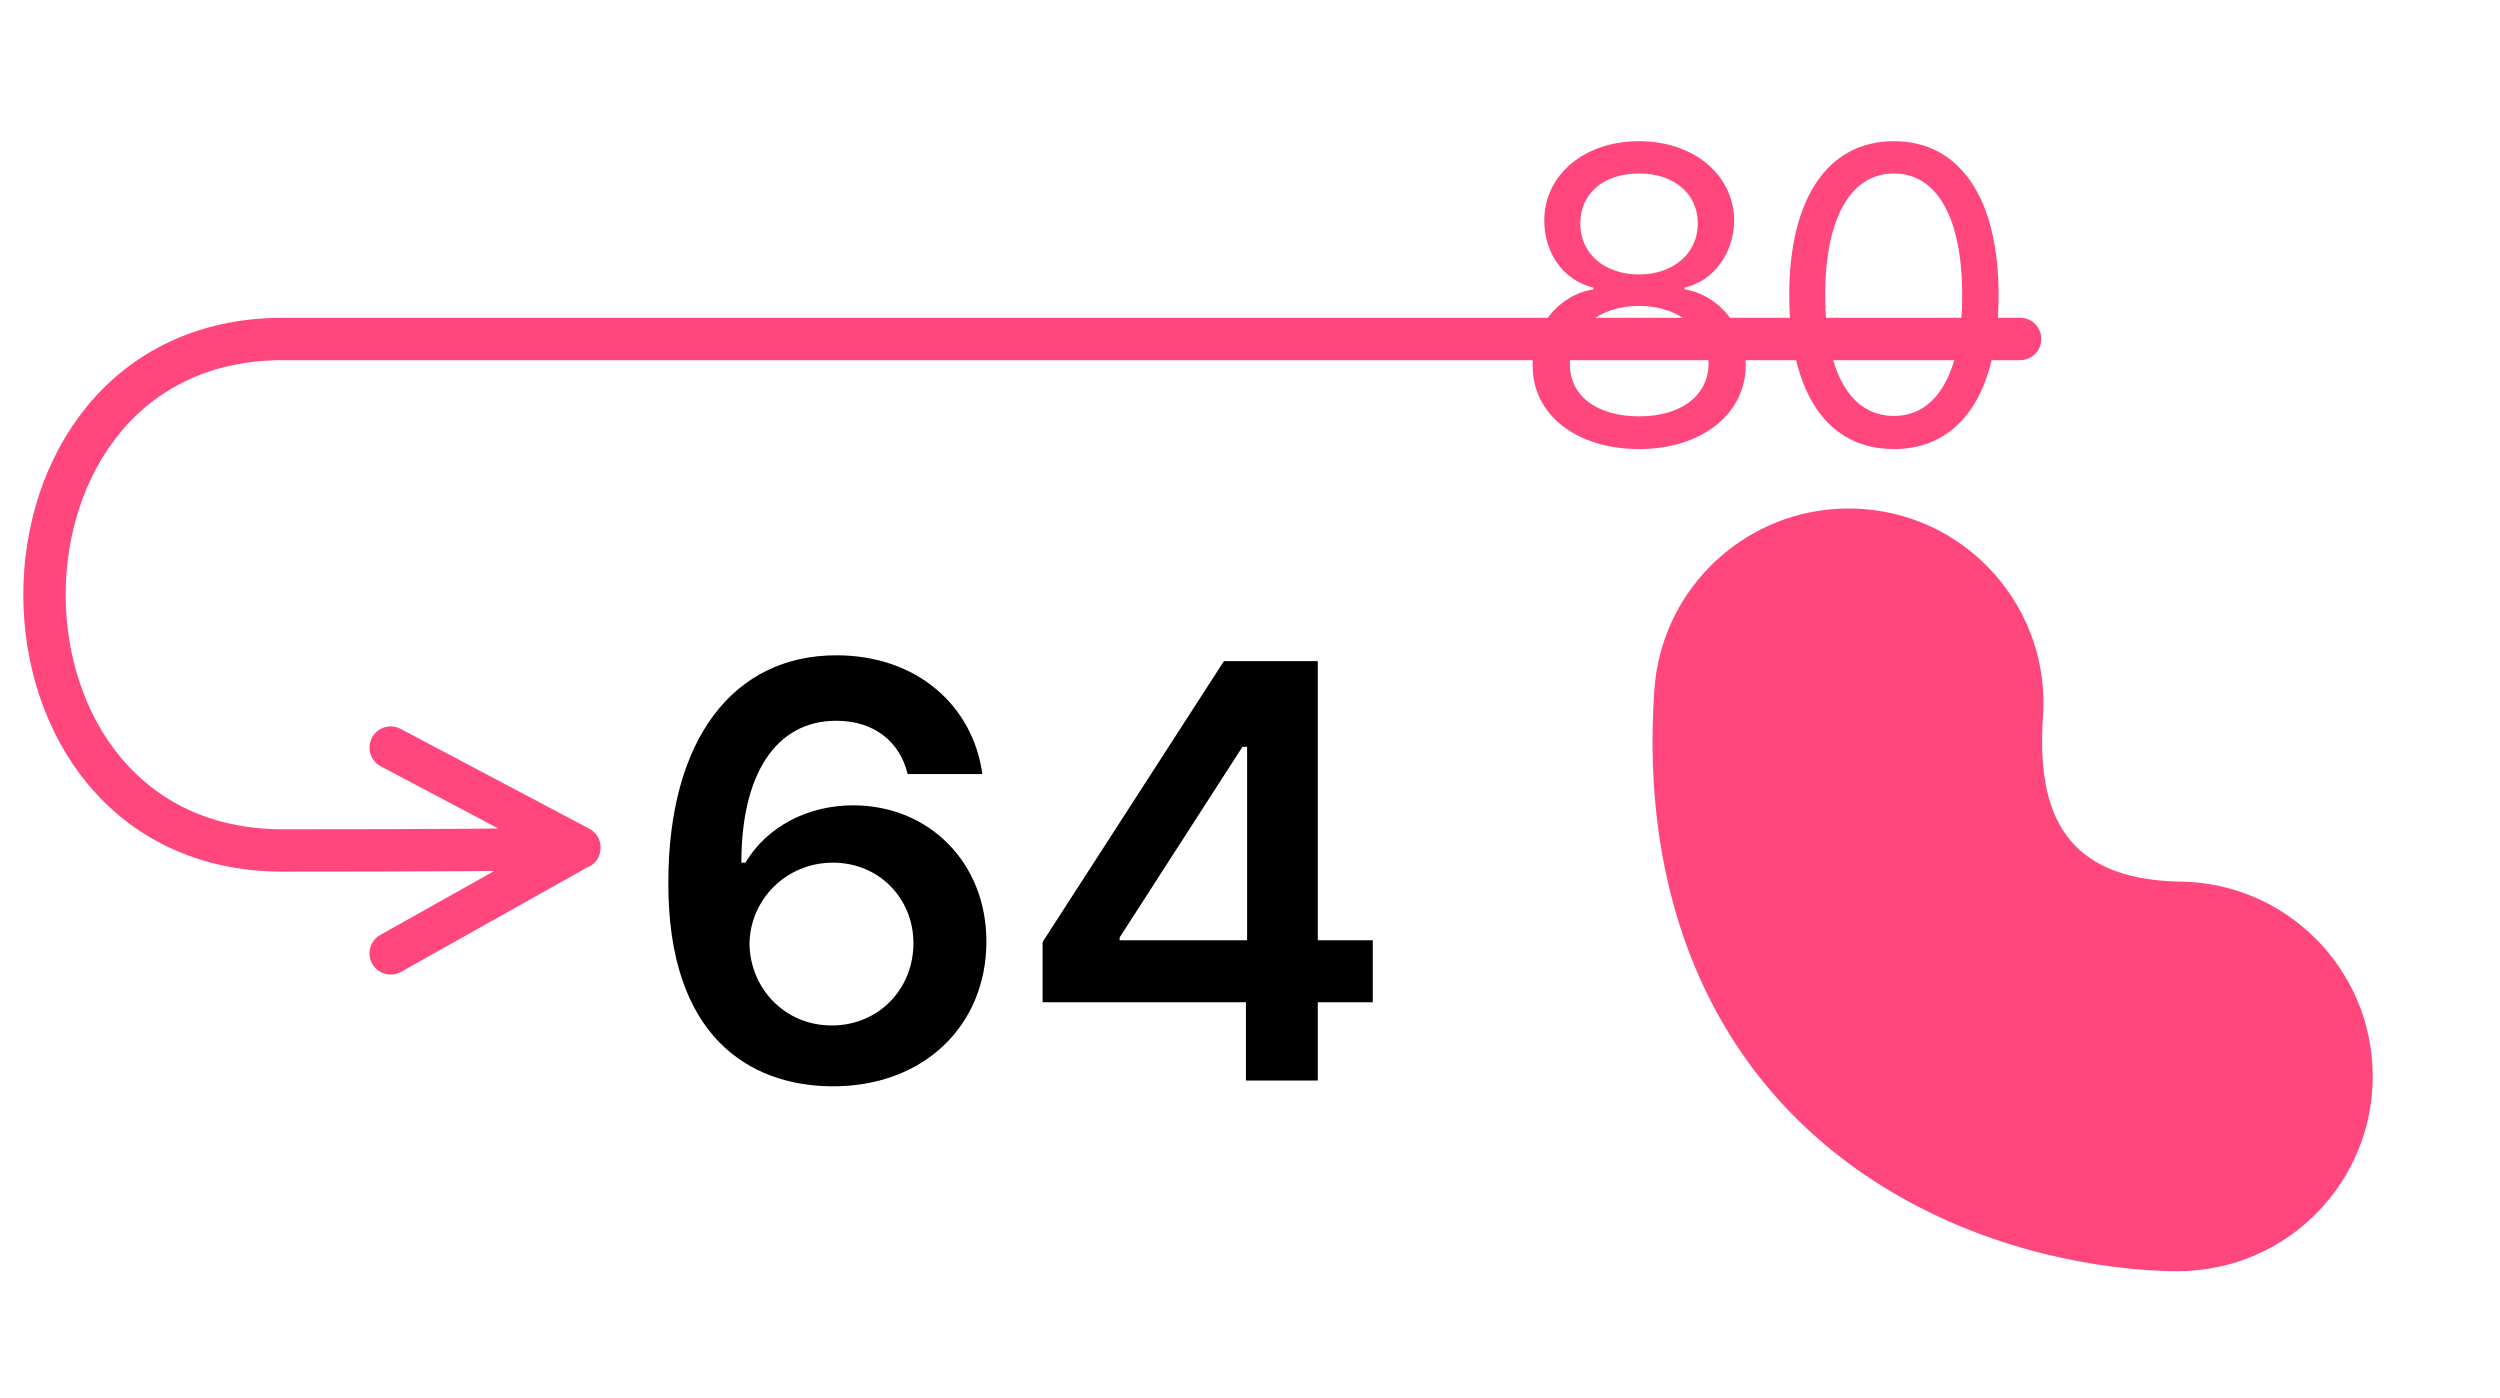 <svg width="59" height="33" viewBox="0 0 59 33" fill="none" xmlns="http://www.w3.org/2000/svg">
<path d="M38.681 10.598C37.197 10.598 36.161 9.777 36.171 8.625C36.161 7.707 36.796 6.955 37.607 6.828V6.789C36.904 6.623 36.445 5.979 36.445 5.207C36.445 4.123 37.392 3.332 38.681 3.332C39.97 3.332 40.917 4.123 40.927 5.207C40.917 5.979 40.449 6.623 39.755 6.789V6.828C40.556 6.955 41.191 7.707 41.2 8.625C41.191 9.777 40.156 10.598 38.681 10.598ZM38.681 9.826C39.697 9.826 40.322 9.318 40.322 8.576C40.322 7.795 39.628 7.219 38.681 7.219C37.734 7.219 37.031 7.795 37.05 8.576C37.031 9.318 37.665 9.826 38.681 9.826ZM38.681 6.477C39.482 6.477 40.068 5.988 40.068 5.275C40.068 4.572 39.511 4.094 38.681 4.094C37.841 4.094 37.294 4.572 37.294 5.275C37.294 5.988 37.87 6.477 38.681 6.477ZM44.697 10.598C43.124 10.598 42.226 9.279 42.226 6.965C42.226 4.67 43.144 3.332 44.697 3.332C46.249 3.332 47.167 4.67 47.167 6.965C47.167 9.279 46.259 10.598 44.697 10.598ZM44.697 9.816C45.712 9.816 46.308 8.791 46.308 6.965C46.308 5.139 45.712 4.094 44.697 4.094C43.681 4.094 43.075 5.139 43.075 6.965C43.075 8.791 43.671 9.816 44.697 9.816Z" fill="#FF477E"/>
<path d="M13.675 20C13.675 20 14.175 20.071 6.675 20.071C-0.825 20.071 -0.825 8 6.675 8C14.175 8 47.675 8 47.675 8M13.675 20L9.22 17.643M13.675 20L9.22 22.5" stroke="#FF477E" stroke-linecap="round" stroke-linejoin="round"/>
<path d="M19.629 25.637C17.701 25.623 15.76 24.475 15.773 20.824C15.773 17.434 17.318 15.465 19.738 15.465C21.652 15.465 22.965 16.668 23.184 18.268H21.42C21.242 17.516 20.641 17.01 19.738 17.01C18.303 17.01 17.496 18.281 17.496 20.359H17.592C18.098 19.512 19.055 19.006 20.135 19.006C21.912 19.006 23.279 20.346 23.279 22.219C23.279 24.188 21.816 25.65 19.629 25.637ZM19.629 24.201C20.736 24.201 21.557 23.34 21.557 22.26C21.557 21.207 20.75 20.359 19.656 20.359C18.549 20.359 17.701 21.234 17.688 22.273C17.701 23.312 18.508 24.201 19.629 24.201ZM24.605 23.654V22.232L28.885 15.602H31.1V22.191H32.398V23.654H31.1V25.5H29.404V23.654H24.605ZM26.424 22.191H29.432V17.625H29.322L26.424 22.123V22.191Z" fill="black"/>
<path d="M51.404 20.805C48.764 20.74 48.055 19.227 48.215 16.917C48.392 14.384 46.481 12.188 43.949 12.011C43.659 11.991 43.373 11.998 43.094 12.031C40.94 12.281 39.199 14.034 39.043 16.278C38.673 21.58 40.686 26.076 45.227 28.455C47.963 29.889 50.633 30 51.386 30C52.699 30 53.871 29.46 54.703 28.598C55.507 27.767 55.996 26.637 55.996 25.402C55.996 22.866 53.94 20.808 51.404 20.805Z" fill="#FF477E"/>
</svg>
